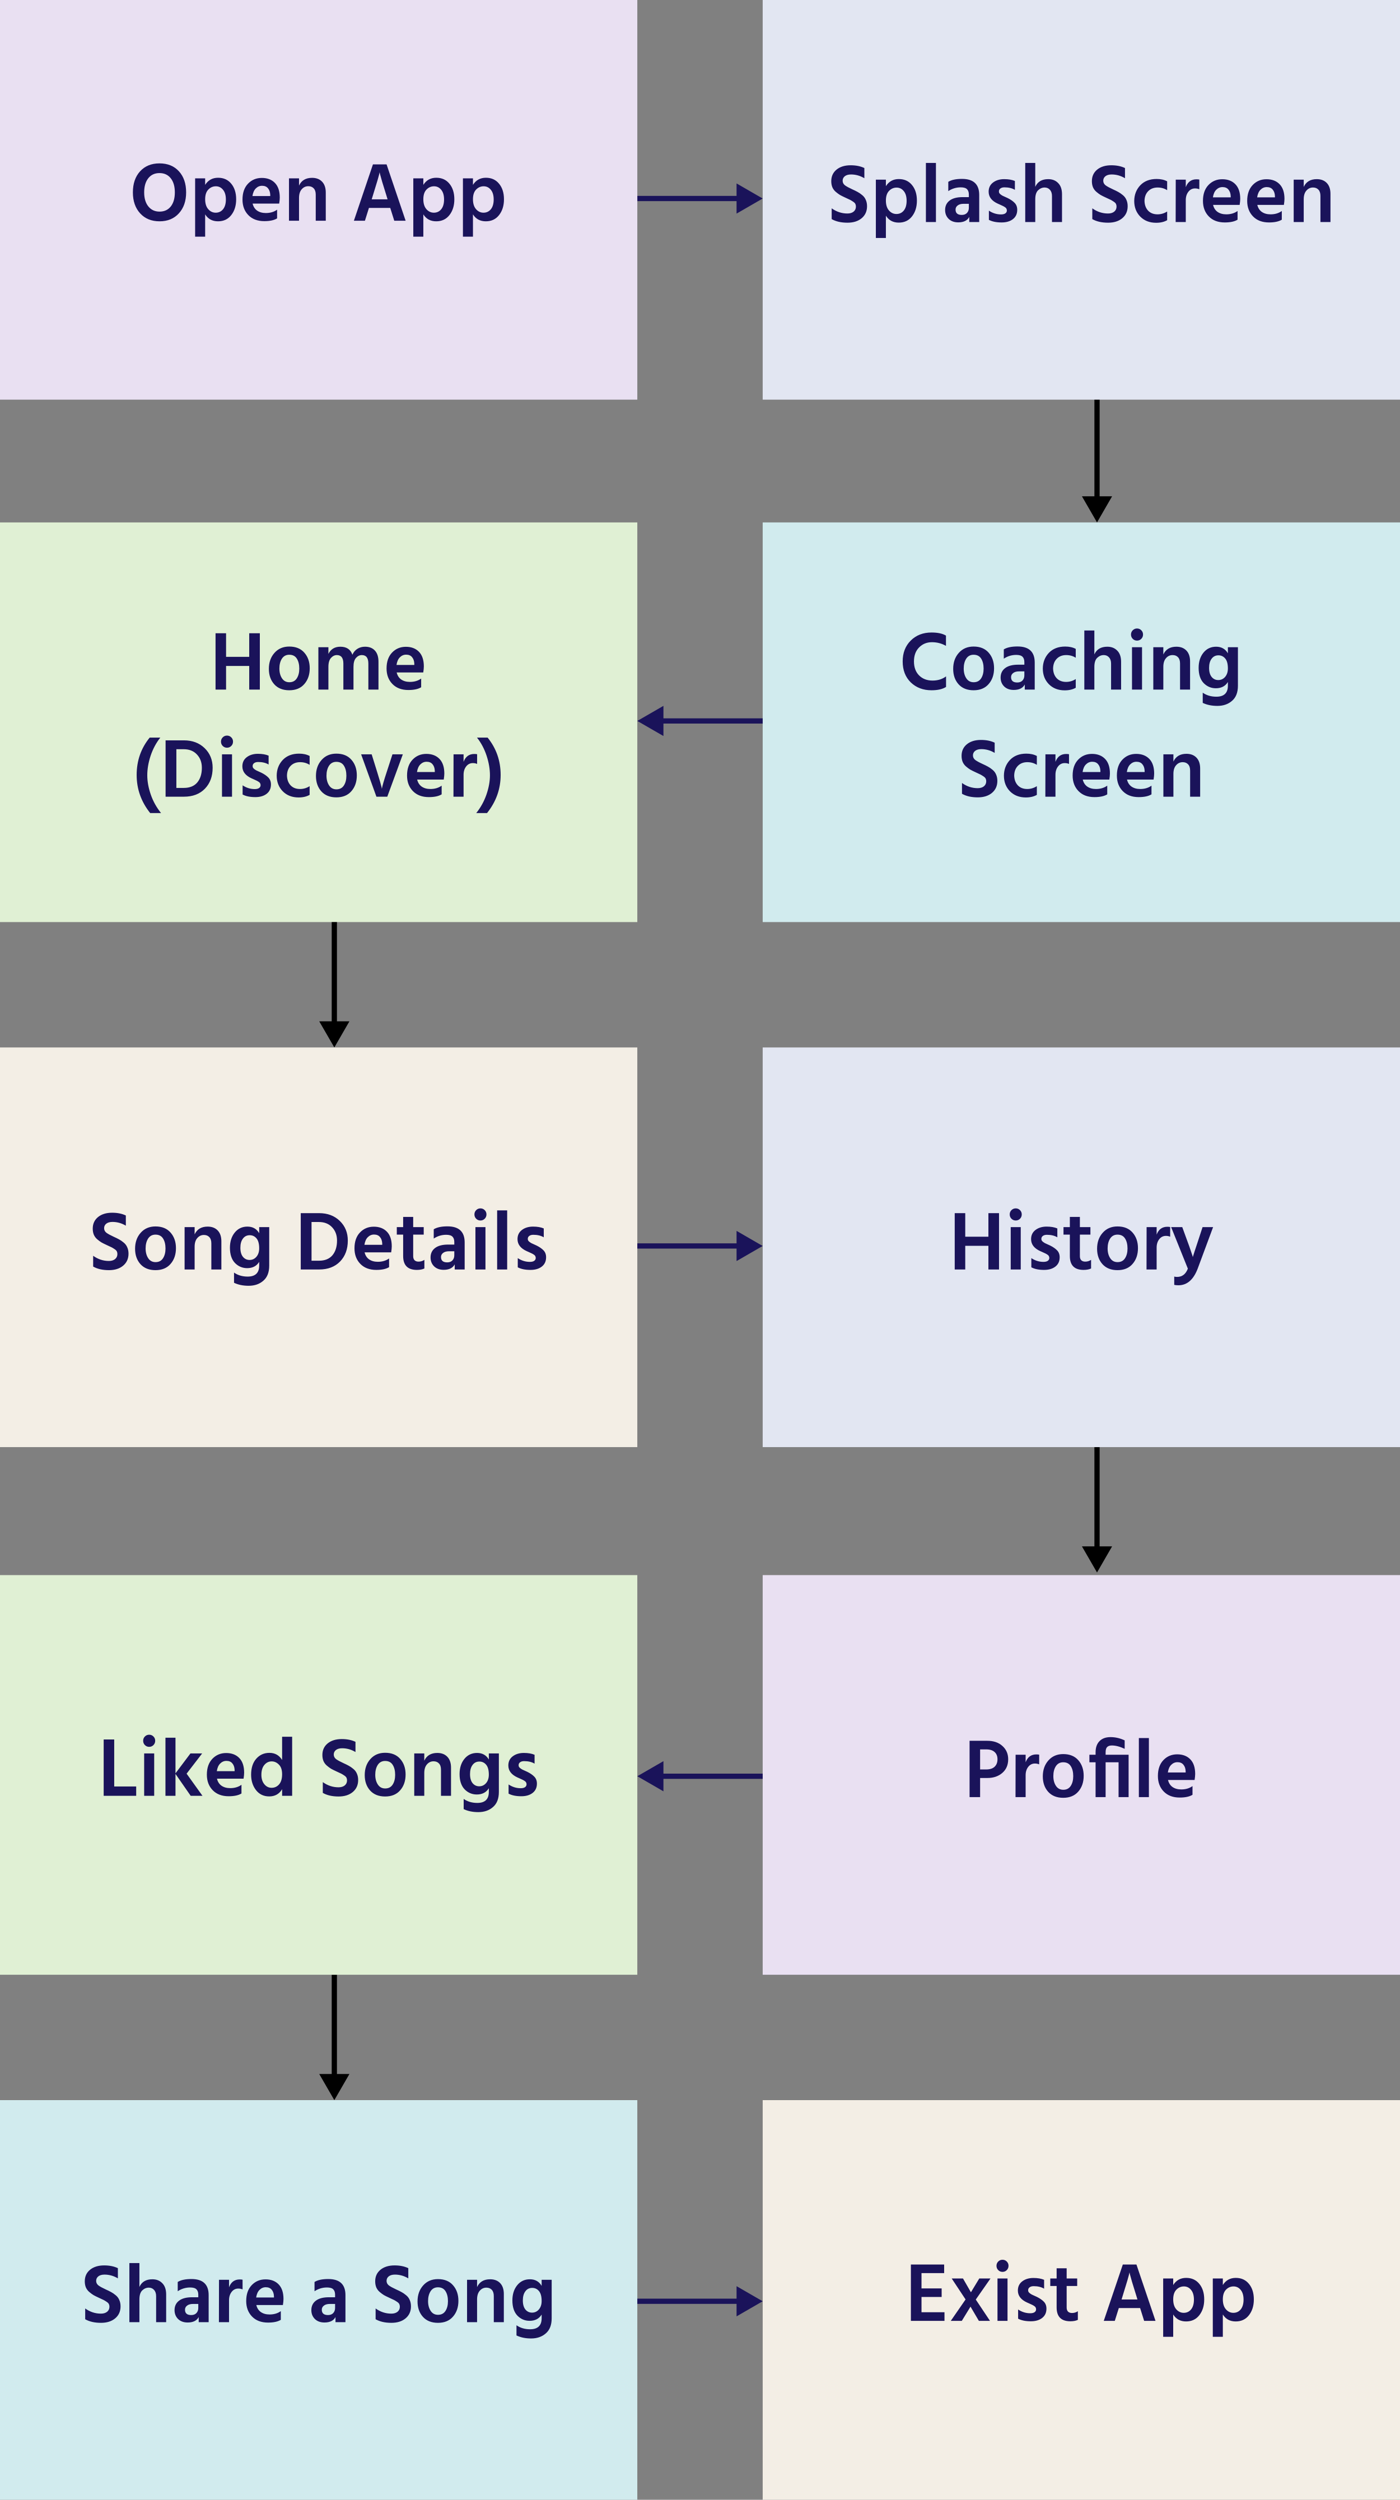 <svg width="536" height="957" viewBox="0 0 536 957" fill="none" xmlns="http://www.w3.org/2000/svg">
<rect x="0" y="0" width="536" height="957" fill="#808080" stroke="none"/>
<rect width="244" height="153" transform="translate(292 200)" fill="#D1EBEE"/>
<path d="M362.171 243.328V247.264C360.549 246.325 358.757 245.856 356.795 245.856C354.832 245.856 353.189 246.528 351.867 247.872C350.565 249.195 349.915 250.976 349.915 253.216C349.915 255.456 350.565 257.237 351.867 258.56C353.189 259.883 354.907 260.544 357.019 260.544C359.045 260.544 360.773 260.011 362.203 258.944V262.976C360.88 263.829 359.024 264.256 356.635 264.256C353.435 264.256 350.789 263.253 348.699 261.248C346.629 259.221 345.595 256.544 345.595 253.216C345.595 249.952 346.619 247.296 348.667 245.248C350.736 243.179 353.392 242.144 356.635 242.144C359.003 242.144 360.848 242.539 362.171 243.328ZM372.743 264.256C370.289 264.256 368.369 263.488 366.983 261.952C365.617 260.416 364.935 258.453 364.935 256.064C364.935 253.589 365.649 251.552 367.079 249.952C368.508 248.331 370.396 247.52 372.743 247.52C375.239 247.52 377.169 248.309 378.535 249.888C379.9 251.445 380.583 253.429 380.583 255.84C380.583 258.293 379.889 260.309 378.503 261.888C377.137 263.467 375.217 264.256 372.743 264.256ZM372.743 250.656C371.527 250.656 370.588 251.157 369.927 252.16C369.287 253.163 368.967 254.421 368.967 255.936C368.967 257.429 369.297 258.677 369.959 259.68C370.62 260.683 371.559 261.184 372.775 261.184C374.033 261.184 374.983 260.693 375.623 259.712C376.263 258.731 376.583 257.483 376.583 255.968C376.583 254.411 376.273 253.141 375.655 252.16C375.036 251.157 374.065 250.656 372.743 250.656ZM392.181 257.024H390.197C389.194 257.024 388.426 257.237 387.893 257.664C387.359 258.069 387.093 258.592 387.093 259.232C387.093 260.597 387.882 261.28 389.461 261.28C390.314 261.28 390.975 261.035 391.445 260.544C391.935 260.032 392.181 259.371 392.181 258.56V257.024ZM384.309 252.16V248.608C385.525 247.861 387.274 247.488 389.557 247.488C393.951 247.488 396.149 249.536 396.149 253.632V264H392.341V262.048C391.594 263.435 390.186 264.128 388.117 264.128C386.581 264.128 385.354 263.68 384.437 262.784C383.541 261.888 383.093 260.757 383.093 259.392C383.093 257.856 383.669 256.651 384.821 255.776C385.973 254.901 387.637 254.464 389.812 254.464H392.181V253.472C392.181 252.576 391.946 251.893 391.477 251.424C391.007 250.955 390.207 250.72 389.077 250.72C387.349 250.72 385.759 251.2 384.309 252.16ZM403.183 255.936C403.226 257.472 403.685 258.709 404.559 259.648C405.455 260.587 406.661 261.056 408.175 261.056C409.498 261.056 410.725 260.693 411.855 259.968V263.296C410.725 263.957 409.317 264.288 407.631 264.288C405.135 264.288 403.109 263.499 401.551 261.92C400.015 260.341 399.247 258.347 399.247 255.936C399.269 253.568 400.037 251.573 401.551 249.952C403.087 248.331 405.178 247.52 407.823 247.52C409.402 247.52 410.746 247.819 411.855 248.416V251.808C410.789 251.125 409.573 250.784 408.207 250.784C406.714 250.784 405.509 251.253 404.591 252.192C403.674 253.131 403.205 254.379 403.183 255.936ZM418.983 241.376V250.528C419.857 248.565 421.511 247.584 423.943 247.584C425.521 247.584 426.791 248.085 427.751 249.088C428.732 250.069 429.222 251.499 429.222 253.376V264H425.383V254.048C425.383 253.024 425.116 252.224 424.583 251.648C424.071 251.072 423.399 250.784 422.567 250.784C421.649 250.784 420.817 251.136 420.071 251.84C419.345 252.544 418.983 253.696 418.983 255.296V264H415.143V241.376H418.983ZM433.396 264V247.776H437.236V264H433.396ZM433.012 242.912C433.012 242.272 433.236 241.728 433.684 241.28C434.132 240.832 434.676 240.608 435.316 240.608C435.956 240.608 436.5 240.832 436.948 241.28C437.396 241.728 437.62 242.272 437.62 242.912C437.62 243.573 437.396 244.128 436.948 244.576C436.5 245.024 435.956 245.248 435.316 245.248C434.676 245.248 434.132 245.024 433.684 244.576C433.236 244.128 433.012 243.573 433.012 242.912ZM445.389 247.776V250.56C446.306 248.576 447.97 247.584 450.381 247.584C452.002 247.584 453.282 248.075 454.221 249.056C455.159 250.037 455.629 251.424 455.629 253.216V264H451.789V254.016C451.789 252.949 451.533 252.149 451.021 251.616C450.509 251.061 449.815 250.784 448.941 250.784C447.938 250.784 447.095 251.179 446.413 251.968C445.73 252.736 445.389 253.845 445.389 255.296V264H441.549V247.776H445.389ZM466.427 260.352C467.472 260.352 468.347 259.947 469.051 259.136C469.755 258.304 470.107 257.227 470.107 255.904C470.107 254.176 469.765 252.907 469.083 252.096C468.4 251.285 467.536 250.88 466.491 250.88C465.381 250.88 464.507 251.317 463.867 252.192C463.227 253.045 462.907 254.208 462.907 255.68C462.907 257.195 463.237 258.357 463.899 259.168C464.56 259.957 465.403 260.352 466.427 260.352ZM470.107 247.776H473.947V262.528C473.947 265.088 473.2 267.008 471.707 268.288C470.235 269.589 468.357 270.24 466.075 270.24C463.941 270.24 462.075 269.856 460.475 269.088V265.184C461.925 266.208 463.664 266.72 465.691 266.72C468.635 266.72 470.107 265.312 470.107 262.496V261.088C469.125 262.688 467.589 263.488 465.499 263.488C463.685 263.488 462.128 262.827 460.827 261.504C459.547 260.16 458.907 258.219 458.907 255.68C458.907 253.333 459.515 251.403 460.731 249.888C461.968 248.352 463.589 247.584 465.595 247.584C467.621 247.584 469.125 248.427 470.107 250.112V247.776ZM380.818 284.328V288.232C379.218 287.272 377.511 286.792 375.698 286.792C374.695 286.792 373.906 287.016 373.33 287.464C372.775 287.912 372.498 288.488 372.498 289.192C372.498 289.896 372.797 290.483 373.394 290.952C374.013 291.4 374.93 291.901 376.146 292.456C376.999 292.84 377.693 293.181 378.226 293.48C378.759 293.757 379.335 294.152 379.954 294.664C380.594 295.176 381.063 295.795 381.362 296.52C381.682 297.224 381.842 298.035 381.842 298.952C381.842 300.872 381.149 302.408 379.762 303.56C378.397 304.691 376.594 305.256 374.354 305.256C371.922 305.256 369.906 304.797 368.306 303.88V299.752C370.141 301.075 372.146 301.736 374.322 301.736C375.303 301.736 376.093 301.501 376.69 301.032C377.287 300.541 377.586 299.891 377.586 299.08C377.586 298.696 377.511 298.355 377.362 298.056C377.213 297.757 376.903 297.459 376.434 297.16C375.986 296.861 375.634 296.648 375.378 296.52C375.143 296.392 374.642 296.157 373.874 295.816C373.661 295.709 373.501 295.635 373.394 295.592C372.605 295.229 371.965 294.909 371.474 294.632C370.983 294.333 370.45 293.939 369.874 293.448C369.298 292.957 368.861 292.371 368.562 291.688C368.285 291.005 368.146 290.227 368.146 289.352C368.146 287.517 368.818 286.045 370.162 284.936C371.527 283.827 373.33 283.272 375.57 283.272C377.597 283.272 379.346 283.624 380.818 284.328ZM388.293 296.936C388.335 298.472 388.794 299.709 389.669 300.648C390.565 301.587 391.77 302.056 393.285 302.056C394.607 302.056 395.834 301.693 396.965 300.968V304.296C395.834 304.957 394.426 305.288 392.741 305.288C390.245 305.288 388.218 304.499 386.661 302.92C385.125 301.341 384.357 299.347 384.357 296.936C384.378 294.568 385.146 292.573 386.661 290.952C388.197 289.331 390.287 288.52 392.933 288.52C394.511 288.52 395.855 288.819 396.965 289.416V292.808C395.898 292.125 394.682 291.784 393.317 291.784C391.823 291.784 390.618 292.253 389.701 293.192C388.783 294.131 388.314 295.379 388.293 296.936ZM404.092 288.776V291.656C404.839 289.651 406.204 288.648 408.188 288.648C408.636 288.648 408.999 288.68 409.276 288.744V292.456C408.785 292.243 408.241 292.136 407.644 292.136C406.599 292.136 405.745 292.563 405.084 293.416C404.423 294.269 404.092 295.336 404.092 296.616V305H400.22L400.252 288.776H404.092ZM421.293 295.56V295.08C421.25 294.035 420.962 293.203 420.429 292.584C419.917 291.944 419.16 291.624 418.157 291.624C417.24 291.624 416.44 291.965 415.757 292.648C415.096 293.309 414.669 294.28 414.477 295.56H421.293ZM423.917 300.776V304.104C422.786 304.808 421.154 305.16 419.021 305.16C416.44 305.16 414.402 304.392 412.909 302.856C411.416 301.32 410.669 299.336 410.669 296.904C410.669 294.323 411.373 292.296 412.781 290.824C414.189 289.352 415.949 288.616 418.061 288.616C420.173 288.616 421.848 289.256 423.085 290.536C424.322 291.816 424.941 293.683 424.941 296.136C424.941 296.733 424.866 297.501 424.717 298.44H414.541C414.818 299.613 415.394 300.509 416.269 301.128C417.165 301.747 418.274 302.056 419.597 302.056C421.304 302.056 422.744 301.629 423.917 300.776ZM438.231 295.56V295.08C438.188 294.035 437.9 293.203 437.367 292.584C436.855 291.944 436.097 291.624 435.095 291.624C434.177 291.624 433.377 291.965 432.695 292.648C432.033 293.309 431.607 294.28 431.415 295.56H438.231ZM440.855 300.776V304.104C439.724 304.808 438.092 305.16 435.959 305.16C433.377 305.16 431.34 304.392 429.847 302.856C428.353 301.32 427.607 299.336 427.607 296.904C427.607 294.323 428.311 292.296 429.719 290.824C431.127 289.352 432.887 288.616 434.999 288.616C437.111 288.616 438.785 289.256 440.023 290.536C441.26 291.816 441.879 293.683 441.879 296.136C441.879 296.733 441.804 297.501 441.655 298.44H431.479C431.756 299.613 432.332 300.509 433.207 301.128C434.103 301.747 435.212 302.056 436.535 302.056C438.241 302.056 439.681 301.629 440.855 300.776ZM449.248 288.776V291.56C450.165 289.576 451.829 288.584 454.24 288.584C455.861 288.584 457.141 289.075 458.08 290.056C459.019 291.037 459.488 292.424 459.488 294.216V305H455.648V295.016C455.648 293.949 455.392 293.149 454.88 292.616C454.368 292.061 453.675 291.784 452.8 291.784C451.797 291.784 450.955 292.179 450.272 292.968C449.589 293.736 449.248 294.845 449.248 296.296V305H445.408V288.776H449.248Z" fill="#1A135A"/>
<rect width="244" height="153" transform="translate(0 200)" fill="#E0F0D4"/>
<path d="M95.417 242.432H99.481V264H95.417V254.944H86.553V264H82.521V242.432H86.553V251.456H95.417V242.432ZM110.743 264.256C108.289 264.256 106.369 263.488 104.983 261.952C103.617 260.416 102.935 258.453 102.935 256.064C102.935 253.589 103.649 251.552 105.079 249.952C106.508 248.331 108.396 247.52 110.743 247.52C113.239 247.52 115.169 248.309 116.535 249.888C117.9 251.445 118.583 253.429 118.583 255.84C118.583 258.293 117.889 260.309 116.503 261.888C115.137 263.467 113.217 264.256 110.743 264.256ZM110.743 250.656C109.527 250.656 108.588 251.157 107.927 252.16C107.287 253.163 106.967 254.421 106.967 255.936C106.967 257.429 107.297 258.677 107.959 259.68C108.62 260.683 109.559 261.184 110.775 261.184C112.033 261.184 112.983 260.693 113.623 259.712C114.263 258.731 114.583 257.483 114.583 255.968C114.583 254.411 114.273 253.141 113.655 252.16C113.036 251.157 112.065 250.656 110.743 250.656ZM125.733 247.776V250.336C126.65 248.501 128.175 247.584 130.309 247.584C132.677 247.584 134.213 248.608 134.917 250.656C135.343 249.675 135.983 248.917 136.837 248.384C137.69 247.851 138.661 247.584 139.749 247.584C141.391 247.584 142.661 248.085 143.557 249.088C144.453 250.069 144.901 251.477 144.901 253.312V264H141.029V254.048C141.029 251.872 140.197 250.784 138.533 250.784C137.701 250.784 136.954 251.147 136.293 251.872C135.653 252.597 135.333 253.739 135.333 255.296V264H131.461V254.048C131.461 251.872 130.629 250.784 128.965 250.784C128.133 250.784 127.386 251.147 126.725 251.872C126.063 252.597 125.733 253.739 125.733 255.296V264H121.893V247.776H125.733ZM158.621 254.56V254.08C158.579 253.035 158.291 252.203 157.757 251.584C157.245 250.944 156.488 250.624 155.485 250.624C154.568 250.624 153.768 250.965 153.085 251.648C152.424 252.309 151.997 253.28 151.805 254.56H158.621ZM161.245 259.776V263.104C160.115 263.808 158.483 264.16 156.349 264.16C153.768 264.16 151.731 263.392 150.237 261.856C148.744 260.32 147.997 258.336 147.997 255.904C147.997 253.323 148.701 251.296 150.109 249.824C151.517 248.352 153.277 247.616 155.389 247.616C157.501 247.616 159.176 248.256 160.413 249.536C161.651 250.816 162.269 252.683 162.269 255.136C162.269 255.733 162.195 256.501 162.045 257.44H151.869C152.147 258.613 152.723 259.509 153.597 260.128C154.493 260.747 155.603 261.056 156.925 261.056C158.632 261.056 160.072 260.629 161.245 259.776ZM61.664 311.272H57.504C54.048 306.941 52.32 302.077 52.32 296.68C52.32 291.219 53.984 286.451 57.312 282.376H61.376C59.776 284.403 58.539 286.717 57.664 289.32C56.811 291.923 56.384 294.419 56.384 296.808C56.384 299.133 56.832 301.597 57.728 304.2C58.624 306.781 59.936 309.139 61.664 311.272ZM67.524 301.64H70.372C72.634 301.64 74.351 300.947 75.524 299.56C76.698 298.152 77.284 296.275 77.284 293.928C77.284 291.859 76.655 290.163 75.396 288.84C74.159 287.496 72.463 286.824 70.308 286.824H67.524V301.64ZM63.396 283.432H70.436C73.658 283.432 76.292 284.424 78.34 286.408C80.388 288.392 81.412 290.899 81.412 293.928C81.412 297.235 80.42 299.912 78.436 301.96C76.452 303.987 73.786 305 70.436 305H63.396V283.432ZM84.99 305V288.776H88.83V305H84.99ZM84.606 283.912C84.606 283.272 84.83 282.728 85.278 282.28C85.726 281.832 86.27 281.608 86.91 281.608C87.55 281.608 88.094 281.832 88.542 282.28C88.99 282.728 89.214 283.272 89.214 283.912C89.214 284.573 88.99 285.128 88.542 285.576C88.094 286.024 87.55 286.248 86.91 286.248C86.27 286.248 85.726 286.024 85.278 285.576C84.83 285.128 84.606 284.573 84.606 283.912ZM102.839 289.288V292.68C101.772 292.04 100.439 291.72 98.838 291.72C98.177 291.72 97.654 291.869 97.27 292.168C96.908 292.445 96.727 292.808 96.727 293.256C96.727 293.427 96.748 293.587 96.79 293.736C96.855 293.885 96.951 294.035 97.079 294.184C97.228 294.312 97.367 294.429 97.495 294.536C97.623 294.643 97.804 294.76 98.038 294.888C98.273 294.995 98.476 295.091 98.647 295.176C98.817 295.261 99.052 295.368 99.35 295.496C99.649 295.624 99.884 295.731 100.055 295.816C101.185 296.371 102.081 296.989 102.743 297.672C103.404 298.355 103.735 299.24 103.735 300.328C103.735 301.843 103.191 303.027 102.103 303.88C101.015 304.733 99.564 305.16 97.751 305.16C95.745 305.16 94.124 304.829 92.886 304.168V300.648C94.316 301.608 95.862 302.088 97.526 302.088C98.231 302.088 98.775 301.96 99.159 301.704C99.564 301.427 99.766 301.053 99.766 300.584C99.766 300.307 99.703 300.061 99.575 299.848C99.447 299.613 99.201 299.389 98.838 299.176C98.476 298.963 98.188 298.813 97.975 298.728C97.782 298.621 97.388 298.44 96.79 298.184C96.727 298.163 96.673 298.141 96.63 298.12C96.609 298.099 96.567 298.077 96.502 298.056C96.439 298.035 96.385 298.013 96.343 297.992C93.975 296.925 92.79 295.389 92.79 293.384C92.79 291.891 93.356 290.717 94.487 289.864C95.617 289.011 97.036 288.584 98.743 288.584C100.385 288.584 101.751 288.819 102.839 289.288ZM109.871 296.936C109.913 298.472 110.372 299.709 111.247 300.648C112.143 301.587 113.348 302.056 114.863 302.056C116.185 302.056 117.412 301.693 118.543 300.968V304.296C117.412 304.957 116.004 305.288 114.319 305.288C111.823 305.288 109.796 304.499 108.239 302.92C106.703 301.341 105.935 299.347 105.935 296.936C105.956 294.568 106.724 292.573 108.239 290.952C109.775 289.331 111.865 288.52 114.511 288.52C116.089 288.52 117.433 288.819 118.543 289.416V292.808C117.476 292.125 116.26 291.784 114.895 291.784C113.401 291.784 112.196 292.253 111.279 293.192C110.361 294.131 109.892 295.379 109.871 296.936ZM128.774 305.256C126.321 305.256 124.401 304.488 123.014 302.952C121.649 301.416 120.966 299.453 120.966 297.064C120.966 294.589 121.681 292.552 123.11 290.952C124.539 289.331 126.427 288.52 128.774 288.52C131.27 288.52 133.201 289.309 134.566 290.888C135.931 292.445 136.614 294.429 136.614 296.84C136.614 299.293 135.921 301.309 134.534 302.888C133.169 304.467 131.249 305.256 128.774 305.256ZM128.774 291.656C127.558 291.656 126.619 292.157 125.958 293.16C125.318 294.163 124.998 295.421 124.998 296.936C124.998 298.429 125.329 299.677 125.99 300.68C126.651 301.683 127.59 302.184 128.806 302.184C130.065 302.184 131.014 301.693 131.654 300.712C132.294 299.731 132.614 298.483 132.614 296.968C132.614 295.411 132.305 294.141 131.686 293.16C131.067 292.157 130.097 291.656 128.774 291.656ZM144.116 305L138.26 288.776H142.292L144.436 295.656C144.862 297 145.225 298.205 145.524 299.272C145.822 300.317 146.014 301.032 146.1 301.416L146.196 301.992C146.409 300.797 147.017 298.685 148.02 295.656L150.26 288.776H154.228L148.276 305H144.116ZM166.465 295.56V295.08C166.422 294.035 166.134 293.203 165.601 292.584C165.089 291.944 164.332 291.624 163.329 291.624C162.412 291.624 161.612 291.965 160.929 292.648C160.268 293.309 159.841 294.28 159.649 295.56H166.465ZM169.089 300.776V304.104C167.958 304.808 166.326 305.16 164.193 305.16C161.612 305.16 159.574 304.392 158.081 302.856C156.588 301.32 155.841 299.336 155.841 296.904C155.841 294.323 156.545 292.296 157.953 290.824C159.361 289.352 161.121 288.616 163.233 288.616C165.345 288.616 167.02 289.256 168.257 290.536C169.494 291.816 170.113 293.683 170.113 296.136C170.113 296.733 170.038 297.501 169.889 298.44H159.713C159.99 299.613 160.566 300.509 161.441 301.128C162.337 301.747 163.446 302.056 164.769 302.056C166.476 302.056 167.916 301.629 169.089 300.776ZM177.483 288.776V291.656C178.229 289.651 179.595 288.648 181.579 288.648C182.027 288.648 182.389 288.68 182.667 288.744V292.456C182.176 292.243 181.632 292.136 181.035 292.136C179.989 292.136 179.136 292.563 178.475 293.416C177.813 294.269 177.483 295.336 177.483 296.616V305H173.611L173.643 288.776H177.483ZM186.684 282.376C190.012 286.493 191.676 291.261 191.676 296.68C191.676 302.056 189.937 306.92 186.46 311.272H182.332C184.038 309.139 185.34 306.781 186.236 304.2C187.132 301.597 187.58 299.133 187.58 296.808C187.58 294.419 187.153 291.923 186.3 289.32C185.446 286.717 184.22 284.403 182.62 282.376H186.684Z" fill="#1A135A"/>
<rect width="244" height="153" transform="translate(0 401)" fill="#F3EEE5"/>
<path d="M48.178 465.328V469.232C46.578 468.272 44.871 467.792 43.057 467.792C42.055 467.792 41.266 468.016 40.69 468.464C40.135 468.912 39.858 469.488 39.858 470.192C39.858 470.896 40.156 471.483 40.754 471.952C41.372 472.4 42.289 472.901 43.505 473.456C44.359 473.84 45.052 474.181 45.586 474.48C46.119 474.757 46.695 475.152 47.313 475.664C47.953 476.176 48.423 476.795 48.721 477.52C49.041 478.224 49.202 479.035 49.202 479.952C49.202 481.872 48.508 483.408 47.121 484.56C45.756 485.691 43.953 486.256 41.714 486.256C39.282 486.256 37.266 485.797 35.666 484.88V480.752C37.5 482.075 39.505 482.736 41.681 482.736C42.663 482.736 43.452 482.501 44.05 482.032C44.647 481.541 44.946 480.891 44.946 480.08C44.946 479.696 44.871 479.355 44.721 479.056C44.572 478.757 44.263 478.459 43.794 478.16C43.346 477.861 42.993 477.648 42.737 477.52C42.503 477.392 42.002 477.157 41.233 476.816C41.02 476.709 40.86 476.635 40.754 476.592C39.964 476.229 39.324 475.909 38.834 475.632C38.343 475.333 37.809 474.939 37.233 474.448C36.657 473.957 36.22 473.371 35.922 472.688C35.644 472.005 35.505 471.227 35.505 470.352C35.505 468.517 36.178 467.045 37.522 465.936C38.887 464.827 40.69 464.272 42.929 464.272C44.956 464.272 46.706 464.624 48.178 465.328ZM59.524 486.256C57.071 486.256 55.151 485.488 53.764 483.952C52.399 482.416 51.716 480.453 51.716 478.064C51.716 475.589 52.431 473.552 53.86 471.952C55.289 470.331 57.177 469.52 59.524 469.52C62.02 469.52 63.951 470.309 65.316 471.888C66.681 473.445 67.364 475.429 67.364 477.84C67.364 480.293 66.671 482.309 65.284 483.888C63.919 485.467 61.999 486.256 59.524 486.256ZM59.524 472.656C58.308 472.656 57.369 473.157 56.708 474.16C56.068 475.163 55.748 476.421 55.748 477.936C55.748 479.429 56.079 480.677 56.74 481.68C57.401 482.683 58.34 483.184 59.556 483.184C60.815 483.184 61.764 482.693 62.404 481.712C63.044 480.731 63.364 479.483 63.364 477.968C63.364 476.411 63.055 475.141 62.436 474.16C61.817 473.157 60.847 472.656 59.524 472.656ZM74.514 469.776V472.56C75.431 470.576 77.095 469.584 79.506 469.584C81.127 469.584 82.407 470.075 83.346 471.056C84.284 472.037 84.754 473.424 84.754 475.216V486H80.914V476.016C80.914 474.949 80.658 474.149 80.146 473.616C79.634 473.061 78.94 472.784 78.066 472.784C77.063 472.784 76.22 473.179 75.538 473.968C74.855 474.736 74.514 475.845 74.514 477.296V486H70.674V469.776H74.514ZM95.552 482.352C96.597 482.352 97.472 481.947 98.175 481.136C98.879 480.304 99.231 479.227 99.231 477.904C99.231 476.176 98.89 474.907 98.207 474.096C97.525 473.285 96.661 472.88 95.615 472.88C94.506 472.88 93.632 473.317 92.992 474.192C92.352 475.045 92.031 476.208 92.031 477.68C92.031 479.195 92.362 480.357 93.023 481.168C93.685 481.957 94.528 482.352 95.552 482.352ZM99.231 469.776H103.072V484.528C103.072 487.088 102.325 489.008 100.832 490.288C99.359 491.589 97.482 492.24 95.2 492.24C93.066 492.24 91.2 491.856 89.6 491.088V487.184C91.05 488.208 92.789 488.72 94.816 488.72C97.76 488.72 99.231 487.312 99.231 484.496V483.088C98.25 484.688 96.714 485.488 94.624 485.488C92.81 485.488 91.253 484.827 89.951 483.504C88.671 482.16 88.031 480.219 88.031 477.68C88.031 475.333 88.639 473.403 89.856 471.888C91.093 470.352 92.714 469.584 94.719 469.584C96.746 469.584 98.25 470.427 99.231 472.112V469.776ZM119.274 482.64H122.122C124.384 482.64 126.101 481.947 127.274 480.56C128.448 479.152 129.034 477.275 129.034 474.928C129.034 472.859 128.405 471.163 127.146 469.84C125.909 468.496 124.213 467.824 122.058 467.824H119.274V482.64ZM115.146 464.432H122.186C125.408 464.432 128.042 465.424 130.09 467.408C132.138 469.392 133.162 471.899 133.162 474.928C133.162 478.235 132.17 480.912 130.186 482.96C128.202 484.987 125.536 486 122.186 486H115.146V464.432ZM146.34 476.56V476.08C146.297 475.035 146.009 474.203 145.476 473.584C144.964 472.944 144.207 472.624 143.204 472.624C142.287 472.624 141.487 472.965 140.804 473.648C140.143 474.309 139.716 475.28 139.524 476.56H146.34ZM148.964 481.776V485.104C147.833 485.808 146.201 486.16 144.068 486.16C141.487 486.16 139.449 485.392 137.956 483.856C136.463 482.32 135.716 480.336 135.716 477.904C135.716 475.323 136.42 473.296 137.828 471.824C139.236 470.352 140.996 469.616 143.108 469.616C145.22 469.616 146.895 470.256 148.132 471.536C149.369 472.816 149.988 474.683 149.988 477.136C149.988 477.733 149.913 478.501 149.764 479.44H139.588C139.865 480.613 140.441 481.509 141.316 482.128C142.212 482.747 143.321 483.056 144.644 483.056C146.351 483.056 147.791 482.629 148.964 481.776ZM158.19 472.656V480.912C158.19 481.595 158.371 482.117 158.734 482.48C159.096 482.821 159.598 482.992 160.238 482.992C161.048 482.992 161.795 482.768 162.478 482.32V485.616C161.731 485.979 160.771 486.16 159.598 486.16C156.099 486.16 154.35 484.389 154.35 480.848V472.656H151.918V469.776H154.35V465.872H158.19V469.776H162.222V472.656H158.19ZM173.931 479.024H171.947C170.944 479.024 170.176 479.237 169.643 479.664C169.109 480.069 168.843 480.592 168.843 481.232C168.843 482.597 169.632 483.28 171.211 483.28C172.064 483.28 172.725 483.035 173.195 482.544C173.685 482.032 173.931 481.371 173.931 480.56V479.024ZM166.059 474.16V470.608C167.275 469.861 169.024 469.488 171.307 469.488C175.701 469.488 177.899 471.536 177.899 475.632V486H174.091V484.048C173.344 485.435 171.936 486.128 169.867 486.128C168.331 486.128 167.104 485.68 166.187 484.784C165.291 483.888 164.843 482.757 164.843 481.392C164.843 479.856 165.419 478.651 166.571 477.776C167.723 476.901 169.387 476.464 171.562 476.464H173.931V475.472C173.931 474.576 173.696 473.893 173.227 473.424C172.757 472.955 171.957 472.72 170.827 472.72C169.099 472.72 167.509 473.2 166.059 474.16ZM182.021 486V469.776H185.861V486H182.021ZM181.637 464.912C181.637 464.272 181.861 463.728 182.309 463.28C182.757 462.832 183.301 462.608 183.941 462.608C184.581 462.608 185.125 462.832 185.573 463.28C186.021 463.728 186.245 464.272 186.245 464.912C186.245 465.573 186.021 466.128 185.573 466.576C185.125 467.024 184.581 467.248 183.941 467.248C183.301 467.248 182.757 467.024 182.309 466.576C181.861 466.128 181.637 465.573 181.637 464.912ZM190.334 486V463.376H194.174V486H190.334ZM208.182 470.288V473.68C207.116 473.04 205.782 472.72 204.182 472.72C203.521 472.72 202.998 472.869 202.614 473.168C202.252 473.445 202.07 473.808 202.07 474.256C202.07 474.427 202.092 474.587 202.134 474.736C202.198 474.885 202.294 475.035 202.422 475.184C202.572 475.312 202.71 475.429 202.838 475.536C202.966 475.643 203.148 475.76 203.382 475.888C203.617 475.995 203.82 476.091 203.99 476.176C204.161 476.261 204.396 476.368 204.694 476.496C204.993 476.624 205.228 476.731 205.398 476.816C206.529 477.371 207.425 477.989 208.086 478.672C208.748 479.355 209.078 480.24 209.078 481.328C209.078 482.843 208.534 484.027 207.446 484.88C206.358 485.733 204.908 486.16 203.094 486.16C201.089 486.16 199.468 485.829 198.23 485.168V481.648C199.66 482.608 201.206 483.088 202.87 483.088C203.574 483.088 204.118 482.96 204.502 482.704C204.908 482.427 205.11 482.053 205.11 481.584C205.11 481.307 205.046 481.061 204.918 480.848C204.79 480.613 204.545 480.389 204.182 480.176C203.82 479.963 203.532 479.813 203.318 479.728C203.126 479.621 202.732 479.44 202.134 479.184C202.07 479.163 202.017 479.141 201.974 479.12C201.953 479.099 201.91 479.077 201.846 479.056C201.782 479.035 201.729 479.013 201.686 478.992C199.318 477.925 198.134 476.389 198.134 474.384C198.134 472.891 198.7 471.717 199.83 470.864C200.961 470.011 202.38 469.584 204.086 469.584C205.729 469.584 207.094 469.819 208.182 470.288Z" fill="#1A135A"/>
<path d="M420 200L425.774 190H414.226L420 200ZM419 152V191H421V152H419Z" fill="black"/>
<path d="M420 602L425.774 592H414.226L420 602ZM419 554V593H421V554H419Z" fill="black"/>
<path d="M128 804L133.774 794H122.226L128 804ZM127 756V795H129V756H127Z" fill="black"/>
<path d="M128 401L133.774 391H122.226L128 401ZM127 353V392H129V353H127Z" fill="black"/>
<rect width="244" height="153" transform="translate(292 401)" fill="#E2E6F2"/>
<path d="M378.417 464.432H382.481V486H378.417V476.944H369.553V486H365.521V464.432H369.553V473.456H378.417V464.432ZM386.959 486V469.776H390.799V486H386.959ZM386.575 464.912C386.575 464.272 386.799 463.728 387.247 463.28C387.695 462.832 388.239 462.608 388.879 462.608C389.519 462.608 390.063 462.832 390.511 463.28C390.959 463.728 391.183 464.272 391.183 464.912C391.183 465.573 390.959 466.128 390.511 466.576C390.063 467.024 389.519 467.248 388.879 467.248C388.239 467.248 387.695 467.024 387.247 466.576C386.799 466.128 386.575 465.573 386.575 464.912ZM404.807 470.288V473.68C403.741 473.04 402.407 472.72 400.807 472.72C400.146 472.72 399.623 472.869 399.239 473.168C398.877 473.445 398.695 473.808 398.695 474.256C398.695 474.427 398.717 474.587 398.759 474.736C398.823 474.885 398.919 475.035 399.047 475.184C399.197 475.312 399.335 475.429 399.463 475.536C399.591 475.643 399.773 475.76 400.007 475.888C400.242 475.995 400.445 476.091 400.615 476.176C400.786 476.261 401.021 476.368 401.319 476.496C401.618 476.624 401.853 476.731 402.023 476.816C403.154 477.371 404.05 477.989 404.711 478.672C405.373 479.355 405.703 480.24 405.703 481.328C405.703 482.843 405.159 484.027 404.071 484.88C402.983 485.733 401.533 486.16 399.719 486.16C397.714 486.16 396.093 485.829 394.855 485.168V481.648C396.285 482.608 397.831 483.088 399.495 483.088C400.199 483.088 400.743 482.96 401.127 482.704C401.533 482.427 401.735 482.053 401.735 481.584C401.735 481.307 401.671 481.061 401.543 480.848C401.415 480.613 401.17 480.389 400.807 480.176C400.445 479.963 400.157 479.813 399.943 479.728C399.751 479.621 399.357 479.44 398.759 479.184C398.695 479.163 398.642 479.141 398.599 479.12C398.578 479.099 398.535 479.077 398.471 479.056C398.407 479.035 398.354 479.013 398.311 478.992C395.943 477.925 394.759 476.389 394.759 474.384C394.759 472.891 395.325 471.717 396.455 470.864C397.586 470.011 399.005 469.584 400.711 469.584C402.354 469.584 403.719 469.819 404.807 470.288ZM413.44 472.656V480.912C413.44 481.595 413.621 482.117 413.984 482.48C414.346 482.821 414.848 482.992 415.488 482.992C416.298 482.992 417.045 482.768 417.728 482.32V485.616C416.981 485.979 416.021 486.16 414.848 486.16C411.349 486.16 409.6 484.389 409.6 480.848V472.656H407.168V469.776H409.6V465.872H413.44V469.776H417.472V472.656H413.44ZM427.837 486.256C425.383 486.256 423.463 485.488 422.077 483.952C420.711 482.416 420.029 480.453 420.029 478.064C420.029 475.589 420.743 473.552 422.173 471.952C423.602 470.331 425.49 469.52 427.837 469.52C430.333 469.52 432.263 470.309 433.629 471.888C434.994 473.445 435.677 475.429 435.677 477.84C435.677 480.293 434.983 482.309 433.597 483.888C432.231 485.467 430.311 486.256 427.837 486.256ZM427.837 472.656C426.621 472.656 425.682 473.157 425.021 474.16C424.381 475.163 424.061 476.421 424.061 477.936C424.061 479.429 424.391 480.677 425.053 481.68C425.714 482.683 426.653 483.184 427.869 483.184C429.127 483.184 430.077 482.693 430.717 481.712C431.357 480.731 431.677 479.483 431.677 477.968C431.677 476.411 431.367 475.141 430.749 474.16C430.13 473.157 429.159 472.656 427.837 472.656ZM442.826 469.776V472.656C443.573 470.651 444.938 469.648 446.922 469.648C447.37 469.648 447.733 469.68 448.01 469.744V473.456C447.52 473.243 446.976 473.136 446.378 473.136C445.333 473.136 444.48 473.563 443.818 474.416C443.157 475.269 442.826 476.336 442.826 477.616V486H438.954L438.986 469.776H442.826ZM454.78 485.68L448.38 469.776H452.636L454.524 474.96C455.1 476.496 455.558 477.787 455.9 478.832C456.262 479.877 456.486 480.539 456.572 480.816L456.668 481.264C456.881 480.517 457.564 478.416 458.716 474.96L460.412 469.776H464.444L458.588 485.552C456.966 489.883 454.492 492.048 451.164 492.048C450.545 492.048 450.012 491.995 449.564 491.888V488.72C449.905 488.805 450.268 488.848 450.652 488.848C452.593 488.848 453.969 487.792 454.78 485.68Z" fill="#1A135A"/>
<path d="M292 477L282 471.226L282 482.774L292 477ZM283 476L244 476L244 478L283 478L283 476Z" fill="#1A135A"/>
<path d="M292 76L282 70.227L282 81.773L292 76ZM283 75L244 75L244 77L283 77L283 75Z" fill="#1A135A"/>
<rect width="244" height="153" transform="translate(0 603)" fill="#E0F0D4"/>
<path d="M43.725 683.916H52.141V687.5H39.693V665.932H43.725V683.916ZM55.193 687.5V671.276H59.033V687.5H55.193ZM54.809 666.412C54.809 665.772 55.033 665.228 55.481 664.78C55.929 664.332 56.473 664.108 57.113 664.108C57.753 664.108 58.297 664.332 58.745 664.78C59.193 665.228 59.417 665.772 59.417 666.412C59.417 667.073 59.193 667.628 58.745 668.076C58.297 668.524 57.753 668.748 57.113 668.748C56.473 668.748 55.929 668.524 55.481 668.076C55.033 667.628 54.809 667.073 54.809 666.412ZM77.522 687.5H73.01L67.186 679.116V687.5H63.346V665.26H67.186V678.892L72.914 671.276H77.394L71.442 679.02L77.522 687.5ZM89.824 678.06V677.58C89.782 676.535 89.494 675.703 88.96 675.084C88.448 674.444 87.691 674.124 86.688 674.124C85.771 674.124 84.971 674.465 84.288 675.148C83.627 675.809 83.2 676.78 83.008 678.06H89.824ZM92.448 683.276V686.604C91.318 687.308 89.686 687.66 87.552 687.66C84.971 687.66 82.934 686.892 81.44 685.356C79.947 683.82 79.2 681.836 79.2 679.404C79.2 676.823 79.904 674.796 81.312 673.324C82.72 671.852 84.48 671.116 86.592 671.116C88.704 671.116 90.379 671.756 91.616 673.036C92.854 674.316 93.472 676.183 93.472 678.636C93.472 679.233 93.398 680.001 93.248 680.94H83.072C83.35 682.113 83.926 683.009 84.8 683.628C85.696 684.247 86.806 684.556 88.128 684.556C89.835 684.556 91.275 684.129 92.448 683.276ZM103.978 684.428C105.13 684.428 106.09 683.991 106.858 683.116C107.626 682.22 108.01 680.929 108.01 679.244C108.01 677.601 107.605 676.375 106.794 675.564C105.983 674.732 105.055 674.316 104.01 674.316C102.901 674.316 101.962 674.775 101.194 675.692C100.447 676.588 100.074 677.847 100.074 679.468C100.074 680.94 100.447 682.135 101.194 683.052C101.941 683.969 102.869 684.428 103.978 684.428ZM108.01 664.876H111.85V687.5H108.01V684.972C106.901 686.807 105.258 687.724 103.082 687.724C100.949 687.724 99.252 686.913 97.994 685.292C96.757 683.671 96.138 681.708 96.138 679.404C96.138 676.844 96.788 674.817 98.09 673.324C99.412 671.809 101.098 671.052 103.146 671.052C105.258 671.052 106.879 671.959 108.01 673.772V664.876ZM136.099 666.828V670.732C134.499 669.772 132.793 669.292 130.979 669.292C129.977 669.292 129.187 669.516 128.611 669.964C128.057 670.412 127.779 670.988 127.779 671.692C127.779 672.396 128.078 672.983 128.675 673.452C129.294 673.9 130.211 674.401 131.427 674.956C132.281 675.34 132.974 675.681 133.507 675.98C134.041 676.257 134.617 676.652 135.235 677.164C135.875 677.676 136.345 678.295 136.643 679.02C136.963 679.724 137.123 680.535 137.123 681.452C137.123 683.372 136.43 684.908 135.043 686.06C133.678 687.191 131.875 687.756 129.635 687.756C127.203 687.756 125.187 687.297 123.587 686.38V682.252C125.422 683.575 127.427 684.236 129.603 684.236C130.585 684.236 131.374 684.001 131.971 683.532C132.569 683.041 132.867 682.391 132.867 681.58C132.867 681.196 132.793 680.855 132.643 680.556C132.494 680.257 132.185 679.959 131.715 679.66C131.267 679.361 130.915 679.148 130.659 679.02C130.425 678.892 129.923 678.657 129.155 678.316C128.942 678.209 128.782 678.135 128.675 678.092C127.886 677.729 127.246 677.409 126.755 677.132C126.265 676.833 125.731 676.439 125.155 675.948C124.579 675.457 124.142 674.871 123.843 674.188C123.566 673.505 123.427 672.727 123.427 671.852C123.427 670.017 124.099 668.545 125.443 667.436C126.809 666.327 128.611 665.772 130.851 665.772C132.878 665.772 134.627 666.124 136.099 666.828ZM147.446 687.756C144.993 687.756 143.073 686.988 141.686 685.452C140.321 683.916 139.638 681.953 139.638 679.564C139.638 677.089 140.353 675.052 141.782 673.452C143.211 671.831 145.099 671.02 147.446 671.02C149.942 671.02 151.873 671.809 153.238 673.388C154.603 674.945 155.286 676.929 155.286 679.34C155.286 681.793 154.593 683.809 153.206 685.388C151.841 686.967 149.921 687.756 147.446 687.756ZM147.446 674.156C146.23 674.156 145.291 674.657 144.63 675.66C143.99 676.663 143.67 677.921 143.67 679.436C143.67 680.929 144.001 682.177 144.662 683.18C145.323 684.183 146.262 684.684 147.478 684.684C148.737 684.684 149.686 684.193 150.326 683.212C150.966 682.231 151.286 680.983 151.286 679.468C151.286 677.911 150.977 676.641 150.358 675.66C149.739 674.657 148.769 674.156 147.446 674.156ZM162.436 671.276V674.06C163.353 672.076 165.017 671.084 167.428 671.084C169.049 671.084 170.329 671.575 171.268 672.556C172.206 673.537 172.676 674.924 172.676 676.716V687.5H168.836V677.516C168.836 676.449 168.58 675.649 168.068 675.116C167.556 674.561 166.862 674.284 165.988 674.284C164.985 674.284 164.142 674.679 163.46 675.468C162.777 676.236 162.436 677.345 162.436 678.796V687.5H158.596V671.276H162.436ZM183.473 683.852C184.519 683.852 185.393 683.447 186.097 682.636C186.801 681.804 187.153 680.727 187.153 679.404C187.153 677.676 186.812 676.407 186.129 675.596C185.447 674.785 184.583 674.38 183.537 674.38C182.428 674.38 181.553 674.817 180.913 675.692C180.273 676.545 179.953 677.708 179.953 679.18C179.953 680.695 180.284 681.857 180.945 682.668C181.607 683.457 182.449 683.852 183.473 683.852ZM187.153 671.276H190.993V686.028C190.993 688.588 190.247 690.508 188.753 691.788C187.281 693.089 185.404 693.74 183.121 693.74C180.988 693.74 179.121 693.356 177.521 692.588V688.684C178.972 689.708 180.711 690.22 182.737 690.22C185.681 690.22 187.153 688.812 187.153 685.996V684.588C186.172 686.188 184.636 686.988 182.545 686.988C180.732 686.988 179.175 686.327 177.873 685.004C176.593 683.66 175.953 681.719 175.953 679.18C175.953 676.833 176.561 674.903 177.777 673.388C179.015 671.852 180.636 671.084 182.641 671.084C184.668 671.084 186.172 671.927 187.153 673.612V671.276ZM204.667 671.788V675.18C203.6 674.54 202.267 674.22 200.667 674.22C200.005 674.22 199.483 674.369 199.099 674.668C198.736 674.945 198.555 675.308 198.555 675.756C198.555 675.927 198.576 676.087 198.619 676.236C198.683 676.385 198.779 676.535 198.907 676.684C199.056 676.812 199.195 676.929 199.323 677.036C199.451 677.143 199.632 677.26 199.867 677.388C200.101 677.495 200.304 677.591 200.475 677.676C200.645 677.761 200.88 677.868 201.179 677.996C201.477 678.124 201.712 678.231 201.883 678.316C203.013 678.871 203.909 679.489 204.571 680.172C205.232 680.855 205.563 681.74 205.563 682.828C205.563 684.343 205.019 685.527 203.931 686.38C202.843 687.233 201.392 687.66 199.579 687.66C197.573 687.66 195.952 687.329 194.715 686.668V683.148C196.144 684.108 197.691 684.588 199.355 684.588C200.059 684.588 200.603 684.46 200.987 684.204C201.392 683.927 201.595 683.553 201.595 683.084C201.595 682.807 201.531 682.561 201.403 682.348C201.275 682.113 201.029 681.889 200.667 681.676C200.304 681.463 200.016 681.313 199.803 681.228C199.611 681.121 199.216 680.94 198.619 680.684C198.555 680.663 198.501 680.641 198.459 680.62C198.437 680.599 198.395 680.577 198.331 680.556C198.267 680.535 198.213 680.513 198.171 680.492C195.803 679.425 194.619 677.889 194.619 675.884C194.619 674.391 195.184 673.217 196.315 672.364C197.445 671.511 198.864 671.084 200.571 671.084C202.213 671.084 203.579 671.319 204.667 671.788Z" fill="#1A135A"/>
<rect width="244" height="153" transform="translate(292 603)" fill="#E9E0F2"/>
<path d="M375.241 677.408H377.513C378.985 677.408 380.083 677.056 380.809 676.352C381.534 675.648 381.897 674.699 381.897 673.504C381.897 672.331 381.534 671.413 380.809 670.752C380.083 670.069 379.017 669.728 377.609 669.728H375.241V677.408ZM371.209 666.432H377.961C380.393 666.432 382.334 667.093 383.785 668.416C385.257 669.739 385.993 671.435 385.993 673.504C385.993 675.701 385.235 677.451 383.721 678.752C382.227 680.032 380.339 680.672 378.057 680.672H375.241V688H371.209V666.432ZM392.67 671.776V674.656C393.417 672.651 394.782 671.648 396.766 671.648C397.214 671.648 397.577 671.68 397.854 671.744V675.456C397.363 675.243 396.819 675.136 396.222 675.136C395.177 675.136 394.323 675.563 393.662 676.416C393.001 677.269 392.67 678.336 392.67 679.616V688H388.798L388.83 671.776H392.67ZM407.055 688.256C404.602 688.256 402.682 687.488 401.295 685.952C399.93 684.416 399.247 682.453 399.247 680.064C399.247 677.589 399.962 675.552 401.391 673.952C402.821 672.331 404.709 671.52 407.055 671.52C409.551 671.52 411.482 672.309 412.847 673.888C414.213 675.445 414.895 677.429 414.895 679.84C414.895 682.293 414.202 684.309 412.815 685.888C411.45 687.467 409.53 688.256 407.055 688.256ZM407.055 674.656C405.839 674.656 404.901 675.157 404.239 676.16C403.599 677.163 403.279 678.421 403.279 679.936C403.279 681.429 403.61 682.677 404.271 683.68C404.933 684.683 405.871 685.184 407.087 685.184C408.346 685.184 409.295 684.693 409.935 683.712C410.575 682.731 410.895 681.483 410.895 679.968C410.895 678.411 410.586 677.141 409.967 676.16C409.349 675.157 408.378 674.656 407.055 674.656ZM432.093 671.776V688H428.253V674.656H423.293V688H419.453V674.656H417.085V671.776H419.453V670.816C419.453 669.003 419.954 667.584 420.957 666.56C421.96 665.536 423.368 665.024 425.181 665.024C427.016 665.024 428.818 665.44 430.589 666.272V669.504C428.776 668.651 427.133 668.224 425.661 668.224C424.872 668.224 424.274 668.427 423.869 668.832C423.485 669.216 423.293 669.888 423.293 670.848V671.776H432.093ZM436.021 688V665.376H439.861V688H436.021ZM453.934 678.56V678.08C453.891 677.035 453.603 676.203 453.07 675.584C452.558 674.944 451.8 674.624 450.798 674.624C449.88 674.624 449.08 674.965 448.398 675.648C447.736 676.309 447.31 677.28 447.118 678.56H453.934ZM456.558 683.776V687.104C455.427 687.808 453.795 688.16 451.662 688.16C449.08 688.16 447.043 687.392 445.55 685.856C444.056 684.32 443.31 682.336 443.31 679.904C443.31 677.323 444.014 675.296 445.422 673.824C446.83 672.352 448.59 671.616 450.702 671.616C452.814 671.616 454.488 672.256 455.726 673.536C456.963 674.816 457.582 676.683 457.582 679.136C457.582 679.733 457.507 680.501 457.358 681.44H447.182C447.459 682.613 448.035 683.509 448.91 684.128C449.806 684.747 450.915 685.056 452.238 685.056C453.944 685.056 455.384 684.629 456.558 683.776Z" fill="#1A135A"/>
<path d="M244 680L254 685.774L254 674.226L244 680ZM253 681L292 681L292 679L253 679L253 681Z" fill="#1A135A"/>
<path d="M244 276L254 281.774L254 270.226L244 276ZM253 277L292 277L292 275L253 275L253 277Z" fill="#1A135A"/>
<rect width="244" height="153" transform="translate(292 804)" fill="#F3EEE5"/>
<path d="M352.804 885.204H361.604V888.5H348.74V866.932H361.476V870.228H352.804V876.084H360.516V879.348H352.804V885.204ZM373.582 880.34L379.022 888.5H374.766L371.566 883.06L368.238 888.5H364.014L369.678 880.308L364.366 872.276H368.686L371.726 877.556L374.926 872.276H379.214L373.582 880.34ZM381.896 888.5V872.276H385.736V888.5H381.896ZM381.512 867.412C381.512 866.772 381.736 866.228 382.184 865.78C382.632 865.332 383.176 865.108 383.816 865.108C384.456 865.108 385 865.332 385.448 865.78C385.896 866.228 386.12 866.772 386.12 867.412C386.12 868.073 385.896 868.628 385.448 869.076C385 869.524 384.456 869.748 383.816 869.748C383.176 869.748 382.632 869.524 382.184 869.076C381.736 868.628 381.512 868.073 381.512 867.412ZM399.745 872.788V876.18C398.678 875.54 397.345 875.22 395.745 875.22C395.083 875.22 394.561 875.369 394.177 875.668C393.814 875.945 393.633 876.308 393.633 876.756C393.633 876.927 393.654 877.087 393.697 877.236C393.761 877.385 393.857 877.535 393.985 877.684C394.134 877.812 394.273 877.929 394.401 878.036C394.529 878.143 394.71 878.26 394.945 878.388C395.179 878.495 395.382 878.591 395.553 878.676C395.723 878.761 395.958 878.868 396.257 878.996C396.555 879.124 396.79 879.231 396.961 879.316C398.091 879.871 398.987 880.489 399.649 881.172C400.31 881.855 400.641 882.74 400.641 883.828C400.641 885.343 400.097 886.527 399.009 887.38C397.921 888.233 396.47 888.66 394.657 888.66C392.651 888.66 391.03 888.329 389.793 887.668V884.148C391.222 885.108 392.769 885.588 394.433 885.588C395.137 885.588 395.681 885.46 396.065 885.204C396.47 884.927 396.673 884.553 396.673 884.084C396.673 883.807 396.609 883.561 396.481 883.348C396.353 883.113 396.107 882.889 395.745 882.676C395.382 882.463 395.094 882.313 394.881 882.228C394.689 882.121 394.294 881.94 393.697 881.684C393.633 881.663 393.579 881.641 393.537 881.62C393.515 881.599 393.473 881.577 393.409 881.556C393.345 881.535 393.291 881.513 393.249 881.492C390.881 880.425 389.697 878.889 389.697 876.884C389.697 875.391 390.262 874.217 391.393 873.364C392.523 872.511 393.942 872.084 395.649 872.084C397.291 872.084 398.657 872.319 399.745 872.788ZM408.377 875.156V883.412C408.377 884.095 408.558 884.617 408.921 884.98C409.284 885.321 409.785 885.492 410.425 885.492C411.236 885.492 411.982 885.268 412.665 884.82V888.116C411.918 888.479 410.958 888.66 409.785 888.66C406.286 888.66 404.537 886.889 404.537 883.348V875.156H402.105V872.276H404.537V868.372H408.377V872.276H412.409V875.156H408.377ZM429.4 880.308H435.48L435.192 879.348C434.466 877.044 433.869 875.113 433.4 873.556C432.952 871.977 432.674 870.985 432.568 870.58L432.44 869.94C432.248 871.007 431.33 874.153 429.688 879.38L429.4 880.308ZM438.04 888.5L436.504 883.604H428.344L426.808 888.5H422.584L429.88 866.932H435.096L442.392 888.5H438.04ZM453.202 885.428C454.354 885.428 455.293 884.991 456.018 884.116C456.743 883.22 457.106 881.972 457.106 880.372C457.106 878.772 456.743 877.535 456.018 876.66C455.293 875.764 454.375 875.316 453.266 875.316C452.157 875.316 451.197 875.732 450.386 876.564C449.575 877.396 449.17 878.633 449.17 880.276C449.17 881.919 449.565 883.188 450.354 884.084C451.143 884.98 452.093 885.428 453.202 885.428ZM449.17 872.276V874.772C450.322 872.959 451.975 872.052 454.13 872.052C456.242 872.052 457.917 872.809 459.154 874.324C460.413 875.839 461.042 877.833 461.042 880.308C461.042 882.74 460.413 884.756 459.154 886.356C457.917 887.935 456.231 888.724 454.098 888.724C451.922 888.724 450.279 887.839 449.17 886.068V894.612H445.33V872.276H449.17ZM472.202 885.428C473.354 885.428 474.293 884.991 475.018 884.116C475.743 883.22 476.106 881.972 476.106 880.372C476.106 878.772 475.743 877.535 475.018 876.66C474.293 875.764 473.375 875.316 472.266 875.316C471.157 875.316 470.197 875.732 469.386 876.564C468.575 877.396 468.17 878.633 468.17 880.276C468.17 881.919 468.565 883.188 469.354 884.084C470.143 884.98 471.093 885.428 472.202 885.428ZM468.17 872.276V874.772C469.322 872.959 470.975 872.052 473.13 872.052C475.242 872.052 476.917 872.809 478.154 874.324C479.413 875.839 480.042 877.833 480.042 880.308C480.042 882.74 479.413 884.756 478.154 886.356C476.917 887.935 475.231 888.724 473.098 888.724C470.922 888.724 469.279 887.839 468.17 886.068V894.612H464.33V872.276H468.17Z" fill="#1A135A"/>
<rect width="244" height="153" transform="translate(0 804)" fill="#D1EBEE"/>
<path d="M45.131 868.328V872.232C43.531 871.272 41.824 870.792 40.011 870.792C39.008 870.792 38.219 871.016 37.643 871.464C37.088 871.912 36.811 872.488 36.811 873.192C36.811 873.896 37.109 874.483 37.707 874.952C38.325 875.4 39.243 875.901 40.459 876.456C41.312 876.84 42.005 877.181 42.539 877.48C43.072 877.757 43.648 878.152 44.267 878.664C44.907 879.176 45.376 879.795 45.675 880.52C45.995 881.224 46.155 882.035 46.155 882.952C46.155 884.872 45.461 886.408 44.075 887.56C42.709 888.691 40.907 889.256 38.667 889.256C36.235 889.256 34.219 888.797 32.619 887.88V883.752C34.453 885.075 36.459 885.736 38.635 885.736C39.616 885.736 40.405 885.501 41.003 885.032C41.6 884.541 41.899 883.891 41.899 883.08C41.899 882.696 41.824 882.355 41.675 882.056C41.525 881.757 41.216 881.459 40.747 881.16C40.299 880.861 39.947 880.648 39.691 880.52C39.456 880.392 38.955 880.157 38.187 879.816C37.973 879.709 37.813 879.635 37.707 879.592C36.917 879.229 36.277 878.909 35.787 878.632C35.296 878.333 34.763 877.939 34.187 877.448C33.611 876.957 33.173 876.371 32.875 875.688C32.597 875.005 32.459 874.227 32.459 873.352C32.459 871.517 33.131 870.045 34.475 868.936C35.84 867.827 37.643 867.272 39.883 867.272C41.909 867.272 43.659 867.624 45.131 868.328ZM53.373 866.376V875.528C54.248 873.565 55.901 872.584 58.333 872.584C59.912 872.584 61.181 873.085 62.141 874.088C63.123 875.069 63.613 876.499 63.613 878.376V889H59.773V879.048C59.773 878.024 59.507 877.224 58.973 876.648C58.461 876.072 57.789 875.784 56.957 875.784C56.04 875.784 55.208 876.136 54.461 876.84C53.736 877.544 53.373 878.696 53.373 880.296V889H49.533V866.376H53.373ZM75.915 882.024H73.931C72.928 882.024 72.16 882.237 71.627 882.664C71.094 883.069 70.827 883.592 70.827 884.232C70.827 885.597 71.616 886.28 73.195 886.28C74.048 886.28 74.71 886.035 75.179 885.544C75.669 885.032 75.915 884.371 75.915 883.56V882.024ZM68.043 877.16V873.608C69.259 872.861 71.008 872.488 73.291 872.488C77.686 872.488 79.883 874.536 79.883 878.632V889H76.075V887.048C75.328 888.435 73.92 889.128 71.851 889.128C70.315 889.128 69.088 888.68 68.171 887.784C67.275 886.888 66.827 885.757 66.827 884.392C66.827 882.856 67.403 881.651 68.555 880.776C69.707 879.901 71.371 879.464 73.547 879.464H75.915V878.472C75.915 877.576 75.68 876.893 75.211 876.424C74.742 875.955 73.942 875.72 72.811 875.72C71.083 875.72 69.493 876.2 68.043 877.16ZM87.686 872.776V875.656C88.432 873.651 89.798 872.648 91.782 872.648C92.23 872.648 92.592 872.68 92.87 872.744V876.456C92.379 876.243 91.835 876.136 91.238 876.136C90.192 876.136 89.339 876.563 88.678 877.416C88.016 878.269 87.686 879.336 87.686 880.616V889H83.814L83.846 872.776H87.686ZM104.887 879.56V879.08C104.844 878.035 104.556 877.203 104.023 876.584C103.511 875.944 102.754 875.624 101.751 875.624C100.834 875.624 100.034 875.965 99.351 876.648C98.689 877.309 98.263 878.28 98.071 879.56H104.887ZM107.511 884.776V888.104C106.38 888.808 104.748 889.16 102.615 889.16C100.034 889.16 97.996 888.392 96.503 886.856C95.01 885.32 94.263 883.336 94.263 880.904C94.263 878.323 94.967 876.296 96.375 874.824C97.783 873.352 99.543 872.616 101.655 872.616C103.767 872.616 105.442 873.256 106.679 874.536C107.916 875.816 108.535 877.683 108.535 880.136C108.535 880.733 108.46 881.501 108.311 882.44H98.135C98.412 883.613 98.988 884.509 99.863 885.128C100.759 885.747 101.868 886.056 103.191 886.056C104.898 886.056 106.338 885.629 107.511 884.776ZM128.29 882.024H126.306C125.303 882.024 124.535 882.237 124.002 882.664C123.469 883.069 123.202 883.592 123.202 884.232C123.202 885.597 123.991 886.28 125.57 886.28C126.423 886.28 127.085 886.035 127.554 885.544C128.045 885.032 128.29 884.371 128.29 883.56V882.024ZM120.418 877.16V873.608C121.634 872.861 123.383 872.488 125.666 872.488C130.061 872.488 132.258 874.536 132.258 878.632V889H128.45V887.048C127.703 888.435 126.295 889.128 124.226 889.128C122.69 889.128 121.463 888.68 120.546 887.784C119.65 886.888 119.202 885.757 119.202 884.392C119.202 882.856 119.778 881.651 120.93 880.776C122.082 879.901 123.746 879.464 125.922 879.464H128.29V878.472C128.29 877.576 128.055 876.893 127.586 876.424C127.117 875.955 126.317 875.72 125.186 875.72C123.458 875.72 121.869 876.2 120.418 877.16ZM156.318 868.328V872.232C154.718 871.272 153.011 870.792 151.198 870.792C150.195 870.792 149.406 871.016 148.83 871.464C148.275 871.912 147.998 872.488 147.998 873.192C147.998 873.896 148.297 874.483 148.894 874.952C149.513 875.4 150.43 875.901 151.646 876.456C152.499 876.84 153.193 877.181 153.726 877.48C154.259 877.757 154.835 878.152 155.454 878.664C156.094 879.176 156.563 879.795 156.862 880.52C157.182 881.224 157.342 882.035 157.342 882.952C157.342 884.872 156.649 886.408 155.262 887.56C153.897 888.691 152.094 889.256 149.854 889.256C147.422 889.256 145.406 888.797 143.806 887.88V883.752C145.641 885.075 147.646 885.736 149.822 885.736C150.803 885.736 151.593 885.501 152.19 885.032C152.787 884.541 153.086 883.891 153.086 883.08C153.086 882.696 153.011 882.355 152.862 882.056C152.713 881.757 152.403 881.459 151.934 881.16C151.486 880.861 151.134 880.648 150.878 880.52C150.643 880.392 150.142 880.157 149.374 879.816C149.161 879.709 149.001 879.635 148.894 879.592C148.105 879.229 147.465 878.909 146.974 878.632C146.483 878.333 145.95 877.939 145.374 877.448C144.798 876.957 144.361 876.371 144.062 875.688C143.785 875.005 143.646 874.227 143.646 873.352C143.646 871.517 144.318 870.045 145.662 868.936C147.027 867.827 148.83 867.272 151.07 867.272C153.097 867.272 154.846 867.624 156.318 868.328ZM167.665 889.256C165.211 889.256 163.291 888.488 161.905 886.952C160.539 885.416 159.857 883.453 159.857 881.064C159.857 878.589 160.571 876.552 162.001 874.952C163.43 873.331 165.318 872.52 167.665 872.52C170.161 872.52 172.091 873.309 173.457 874.888C174.822 876.445 175.505 878.429 175.505 880.84C175.505 883.293 174.811 885.309 173.425 886.888C172.059 888.467 170.139 889.256 167.665 889.256ZM167.665 875.656C166.449 875.656 165.51 876.157 164.849 877.16C164.209 878.163 163.889 879.421 163.889 880.936C163.889 882.429 164.219 883.677 164.881 884.68C165.542 885.683 166.481 886.184 167.697 886.184C168.955 886.184 169.905 885.693 170.545 884.712C171.185 883.731 171.505 882.483 171.505 880.968C171.505 879.411 171.195 878.141 170.577 877.16C169.958 876.157 168.987 875.656 167.665 875.656ZM182.654 872.776V875.56C183.572 873.576 185.236 872.584 187.646 872.584C189.268 872.584 190.548 873.075 191.486 874.056C192.425 875.037 192.894 876.424 192.894 878.216V889H189.054V879.016C189.054 877.949 188.798 877.149 188.286 876.616C187.774 876.061 187.081 875.784 186.206 875.784C185.204 875.784 184.361 876.179 183.678 876.968C182.996 877.736 182.654 878.845 182.654 880.296V889H178.814V872.776H182.654ZM203.692 885.352C204.737 885.352 205.612 884.947 206.316 884.136C207.02 883.304 207.372 882.227 207.372 880.904C207.372 879.176 207.031 877.907 206.348 877.096C205.665 876.285 204.801 875.88 203.756 875.88C202.647 875.88 201.772 876.317 201.132 877.192C200.492 878.045 200.172 879.208 200.172 880.68C200.172 882.195 200.503 883.357 201.164 884.168C201.825 884.957 202.668 885.352 203.692 885.352ZM207.372 872.776H211.212V887.528C211.212 890.088 210.465 892.008 208.972 893.288C207.5 894.589 205.623 895.24 203.34 895.24C201.207 895.24 199.34 894.856 197.74 894.088V890.184C199.191 891.208 200.929 891.72 202.956 891.72C205.9 891.72 207.372 890.312 207.372 887.496V886.088C206.391 887.688 204.855 888.488 202.764 888.488C200.951 888.488 199.393 887.827 198.092 886.504C196.812 885.16 196.172 883.219 196.172 880.68C196.172 878.333 196.78 876.403 197.996 874.888C199.233 873.352 200.855 872.584 202.86 872.584C204.887 872.584 206.391 873.427 207.372 875.112V872.776Z" fill="#1A135A"/>
<path d="M292 881L282 875.226L282 886.774L292 881ZM283 880L244 880L244 882L283 882L283 880Z" fill="#1A135A"/>
<rect width="244" height="153" fill="#E9E0F2"/>
<path d="M50.876 73.652C50.876 70.303 51.793 67.615 53.628 65.588C55.484 63.561 57.959 62.548 61.052 62.548C64.188 62.548 66.673 63.561 68.508 65.588C70.343 67.593 71.26 70.281 71.26 73.652C71.26 76.98 70.332 79.657 68.476 81.684C66.641 83.711 64.177 84.724 61.084 84.724C57.991 84.724 55.516 83.711 53.66 81.684C51.804 79.657 50.876 76.98 50.876 73.652ZM55.196 73.652C55.196 75.913 55.729 77.705 56.796 79.028C57.863 80.351 59.292 81.012 61.084 81.012C62.897 81.012 64.327 80.361 65.372 79.06C66.417 77.737 66.94 75.935 66.94 73.652C66.94 71.369 66.417 69.567 65.372 68.244C64.327 66.921 62.887 66.26 61.052 66.26C59.239 66.26 57.809 66.921 56.764 68.244C55.719 69.567 55.196 71.369 55.196 73.652ZM82.577 81.428C83.729 81.428 84.668 80.991 85.393 80.116C86.118 79.22 86.481 77.972 86.481 76.372C86.481 74.772 86.118 73.535 85.393 72.66C84.668 71.764 83.75 71.316 82.641 71.316C81.532 71.316 80.572 71.732 79.761 72.564C78.95 73.396 78.545 74.633 78.545 76.276C78.545 77.919 78.94 79.188 79.729 80.084C80.518 80.98 81.468 81.428 82.577 81.428ZM78.545 68.276V70.772C79.697 68.959 81.35 68.052 83.505 68.052C85.617 68.052 87.292 68.809 88.529 70.324C89.788 71.839 90.417 73.833 90.417 76.308C90.417 78.74 89.788 80.756 88.529 82.356C87.292 83.935 85.606 84.724 83.473 84.724C81.297 84.724 79.654 83.839 78.545 82.068V90.612H74.705V68.276H78.545ZM103.465 75.06V74.58C103.422 73.535 103.134 72.703 102.601 72.084C102.089 71.444 101.332 71.124 100.329 71.124C99.412 71.124 98.612 71.465 97.929 72.148C97.268 72.809 96.841 73.78 96.649 75.06H103.465ZM106.089 80.276V83.604C104.958 84.308 103.326 84.66 101.193 84.66C98.612 84.66 96.574 83.892 95.081 82.356C93.588 80.82 92.841 78.836 92.841 76.404C92.841 73.823 93.545 71.796 94.953 70.324C96.361 68.852 98.121 68.116 100.233 68.116C102.345 68.116 104.02 68.756 105.257 70.036C106.494 71.316 107.113 73.183 107.113 75.636C107.113 76.233 107.038 77.001 106.889 77.94H96.713C96.99 79.113 97.566 80.009 98.441 80.628C99.337 81.247 100.446 81.556 101.769 81.556C103.476 81.556 104.916 81.129 106.089 80.276ZM114.483 68.276V71.06C115.4 69.076 117.064 68.084 119.475 68.084C121.096 68.084 122.376 68.575 123.315 69.556C124.253 70.537 124.722 71.924 124.722 73.716V84.5H120.883V74.516C120.883 73.449 120.627 72.649 120.115 72.116C119.603 71.561 118.909 71.284 118.035 71.284C117.032 71.284 116.189 71.679 115.507 72.468C114.824 73.236 114.483 74.345 114.483 75.796V84.5H110.643V68.276H114.483ZM142.306 76.308H148.386L148.098 75.348C147.372 73.044 146.775 71.113 146.306 69.556C145.858 67.977 145.58 66.985 145.474 66.58L145.346 65.94C145.154 67.007 144.236 70.153 142.594 75.38L142.306 76.308ZM150.946 84.5L149.41 79.604H141.25L139.714 84.5H135.49L142.786 62.932H148.002L155.298 84.5H150.946ZM166.108 81.428C167.26 81.428 168.199 80.991 168.924 80.116C169.65 79.22 170.012 77.972 170.012 76.372C170.012 74.772 169.65 73.535 168.924 72.66C168.199 71.764 167.282 71.316 166.172 71.316C165.063 71.316 164.103 71.732 163.292 72.564C162.482 73.396 162.076 74.633 162.076 76.276C162.076 77.919 162.471 79.188 163.26 80.084C164.05 80.98 164.999 81.428 166.108 81.428ZM162.076 68.276V70.772C163.228 68.959 164.882 68.052 167.036 68.052C169.148 68.052 170.823 68.809 172.06 70.324C173.319 71.839 173.948 73.833 173.948 76.308C173.948 78.74 173.319 80.756 172.06 82.356C170.823 83.935 169.138 84.724 167.004 84.724C164.828 84.724 163.186 83.839 162.076 82.068V90.612H158.236V68.276H162.076ZM185.108 81.428C186.26 81.428 187.199 80.991 187.924 80.116C188.65 79.22 189.012 77.972 189.012 76.372C189.012 74.772 188.65 73.535 187.924 72.66C187.199 71.764 186.282 71.316 185.172 71.316C184.063 71.316 183.103 71.732 182.292 72.564C181.482 73.396 181.076 74.633 181.076 76.276C181.076 77.919 181.471 79.188 182.26 80.084C183.05 80.98 183.999 81.428 185.108 81.428ZM181.076 68.276V70.772C182.228 68.959 183.882 68.052 186.036 68.052C188.148 68.052 189.823 68.809 191.06 70.324C192.319 71.839 192.948 73.833 192.948 76.308C192.948 78.74 192.319 80.756 191.06 82.356C189.823 83.935 188.138 84.724 186.004 84.724C183.828 84.724 182.186 83.839 181.076 82.068V90.612H177.236V68.276H181.076Z" fill="#1A135A"/>
<rect width="244" height="153" transform="translate(292)" fill="#E2E6F2"/>
<path d="M330.928 64.328V68.232C329.328 67.272 327.621 66.792 325.808 66.792C324.805 66.792 324.016 67.016 323.44 67.464C322.885 67.912 322.608 68.488 322.608 69.192C322.608 69.896 322.906 70.483 323.504 70.952C324.122 71.4 325.04 71.901 326.256 72.456C327.109 72.84 327.802 73.181 328.336 73.48C328.869 73.757 329.445 74.152 330.064 74.664C330.704 75.176 331.173 75.795 331.472 76.52C331.792 77.224 331.952 78.035 331.952 78.952C331.952 80.872 331.258 82.408 329.872 83.56C328.506 84.691 326.704 85.256 324.464 85.256C322.032 85.256 320.016 84.797 318.416 83.88V79.752C320.25 81.075 322.256 81.736 324.432 81.736C325.413 81.736 326.202 81.501 326.8 81.032C327.397 80.541 327.696 79.891 327.696 79.08C327.696 78.696 327.621 78.355 327.472 78.056C327.322 77.757 327.013 77.459 326.544 77.16C326.096 76.861 325.744 76.648 325.488 76.52C325.253 76.392 324.752 76.157 323.984 75.816C323.77 75.709 323.61 75.635 323.504 75.592C322.714 75.229 322.074 74.909 321.584 74.632C321.093 74.333 320.56 73.939 319.984 73.448C319.408 72.957 318.97 72.371 318.672 71.688C318.394 71.005 318.256 70.227 318.256 69.352C318.256 67.517 318.928 66.045 320.272 64.936C321.637 63.827 323.44 63.272 325.68 63.272C327.706 63.272 329.456 63.624 330.928 64.328ZM343.202 81.928C344.354 81.928 345.293 81.491 346.018 80.616C346.743 79.72 347.106 78.472 347.106 76.872C347.106 75.272 346.743 74.035 346.018 73.16C345.293 72.264 344.375 71.816 343.266 71.816C342.157 71.816 341.197 72.232 340.386 73.064C339.575 73.896 339.17 75.133 339.17 76.776C339.17 78.419 339.565 79.688 340.354 80.584C341.143 81.48 342.093 81.928 343.202 81.928ZM339.17 68.776V71.272C340.322 69.459 341.975 68.552 344.13 68.552C346.242 68.552 347.917 69.309 349.154 70.824C350.413 72.339 351.042 74.333 351.042 76.808C351.042 79.24 350.413 81.256 349.154 82.856C347.917 84.435 346.231 85.224 344.098 85.224C341.922 85.224 340.279 84.339 339.17 82.568V91.112H335.33V68.776H339.17ZM354.49 85V62.376H358.33V85H354.49ZM370.931 78.024H368.947C367.944 78.024 367.176 78.237 366.643 78.664C366.109 79.069 365.843 79.592 365.843 80.232C365.843 81.597 366.632 82.28 368.211 82.28C369.064 82.28 369.725 82.035 370.195 81.544C370.685 81.032 370.931 80.371 370.931 79.56V78.024ZM363.059 73.16V69.608C364.275 68.861 366.024 68.488 368.307 68.488C372.701 68.488 374.899 70.536 374.899 74.632V85H371.091V83.048C370.344 84.435 368.936 85.128 366.867 85.128C365.331 85.128 364.104 84.68 363.187 83.784C362.291 82.888 361.843 81.757 361.843 80.392C361.843 78.856 362.419 77.651 363.571 76.776C364.723 75.901 366.387 75.464 368.562 75.464H370.931V74.472C370.931 73.576 370.696 72.893 370.227 72.424C369.757 71.955 368.957 71.72 367.827 71.72C366.099 71.72 364.509 72.2 363.059 73.16ZM388.557 69.288V72.68C387.491 72.04 386.157 71.72 384.557 71.72C383.896 71.72 383.373 71.869 382.989 72.168C382.627 72.445 382.445 72.808 382.445 73.256C382.445 73.427 382.467 73.587 382.509 73.736C382.573 73.885 382.669 74.035 382.797 74.184C382.947 74.312 383.085 74.429 383.213 74.536C383.341 74.643 383.523 74.76 383.757 74.888C383.992 74.995 384.195 75.091 384.365 75.176C384.536 75.261 384.771 75.368 385.069 75.496C385.368 75.624 385.603 75.731 385.773 75.816C386.904 76.371 387.8 76.989 388.461 77.672C389.123 78.355 389.453 79.24 389.453 80.328C389.453 81.843 388.909 83.027 387.821 83.88C386.733 84.733 385.283 85.16 383.469 85.16C381.464 85.16 379.843 84.829 378.605 84.168V80.648C380.035 81.608 381.581 82.088 383.245 82.088C383.949 82.088 384.493 81.96 384.877 81.704C385.283 81.427 385.485 81.053 385.485 80.584C385.485 80.307 385.421 80.061 385.293 79.848C385.165 79.613 384.92 79.389 384.557 79.176C384.195 78.963 383.907 78.813 383.693 78.728C383.501 78.621 383.107 78.44 382.509 78.184C382.445 78.163 382.392 78.141 382.349 78.12C382.328 78.099 382.285 78.077 382.221 78.056C382.157 78.035 382.104 78.013 382.061 77.992C379.693 76.925 378.509 75.389 378.509 73.384C378.509 71.891 379.075 70.717 380.205 69.864C381.336 69.011 382.755 68.584 384.461 68.584C386.104 68.584 387.469 68.819 388.557 69.288ZM396.358 62.376V71.528C397.232 69.565 398.886 68.584 401.318 68.584C402.896 68.584 404.166 69.085 405.126 70.088C406.107 71.069 406.597 72.499 406.597 74.376V85H402.758V75.048C402.758 74.024 402.491 73.224 401.958 72.648C401.446 72.072 400.774 71.784 399.942 71.784C399.024 71.784 398.192 72.136 397.446 72.84C396.72 73.544 396.358 74.696 396.358 76.296V85H392.518V62.376H396.358ZM430.709 64.328V68.232C429.109 67.272 427.402 66.792 425.589 66.792C424.586 66.792 423.797 67.016 423.221 67.464C422.666 67.912 422.389 68.488 422.389 69.192C422.389 69.896 422.687 70.483 423.285 70.952C423.903 71.4 424.821 71.901 426.037 72.456C426.89 72.84 427.583 73.181 428.117 73.48C428.65 73.757 429.226 74.152 429.845 74.664C430.485 75.176 430.954 75.795 431.253 76.52C431.573 77.224 431.733 78.035 431.733 78.952C431.733 80.872 431.039 82.408 429.653 83.56C428.287 84.691 426.485 85.256 424.245 85.256C421.813 85.256 419.797 84.797 418.197 83.88V79.752C420.031 81.075 422.037 81.736 424.213 81.736C425.194 81.736 425.983 81.501 426.581 81.032C427.178 80.541 427.477 79.891 427.477 79.08C427.477 78.696 427.402 78.355 427.253 78.056C427.103 77.757 426.794 77.459 426.325 77.16C425.877 76.861 425.525 76.648 425.269 76.52C425.034 76.392 424.533 76.157 423.765 75.816C423.551 75.709 423.391 75.635 423.285 75.592C422.495 75.229 421.855 74.909 421.365 74.632C420.874 74.333 420.341 73.939 419.765 73.448C419.189 72.957 418.751 72.371 418.453 71.688C418.175 71.005 418.037 70.227 418.037 69.352C418.037 67.517 418.709 66.045 420.053 64.936C421.418 63.827 423.221 63.272 425.461 63.272C427.487 63.272 429.237 63.624 430.709 64.328ZM438.183 76.936C438.226 78.472 438.685 79.709 439.559 80.648C440.455 81.587 441.661 82.056 443.175 82.056C444.498 82.056 445.725 81.693 446.855 80.968V84.296C445.725 84.957 444.317 85.288 442.631 85.288C440.135 85.288 438.109 84.499 436.551 82.92C435.015 81.341 434.247 79.347 434.247 76.936C434.269 74.568 435.037 72.573 436.551 70.952C438.087 69.331 440.178 68.52 442.823 68.52C444.402 68.52 445.746 68.819 446.855 69.416V72.808C445.789 72.125 444.573 71.784 443.207 71.784C441.714 71.784 440.509 72.253 439.591 73.192C438.674 74.131 438.205 75.379 438.183 76.936ZM453.983 68.776V71.656C454.729 69.651 456.095 68.648 458.079 68.648C458.527 68.648 458.889 68.68 459.167 68.744V72.456C458.676 72.243 458.132 72.136 457.535 72.136C456.489 72.136 455.636 72.563 454.975 73.416C454.313 74.269 453.983 75.336 453.983 76.616V85H450.111L450.143 68.776H453.983ZM471.184 75.56V75.08C471.141 74.035 470.853 73.203 470.32 72.584C469.808 71.944 469.05 71.624 468.048 71.624C467.13 71.624 466.33 71.965 465.648 72.648C464.986 73.309 464.56 74.28 464.368 75.56H471.184ZM473.808 80.776V84.104C472.677 84.808 471.045 85.16 468.912 85.16C466.33 85.16 464.293 84.392 462.8 82.856C461.306 81.32 460.56 79.336 460.56 76.904C460.56 74.323 461.264 72.296 462.672 70.824C464.08 69.352 465.84 68.616 467.952 68.616C470.064 68.616 471.738 69.256 472.976 70.536C474.213 71.816 474.832 73.683 474.832 76.136C474.832 76.733 474.757 77.501 474.608 78.44H464.432C464.709 79.613 465.285 80.509 466.16 81.128C467.056 81.747 468.165 82.056 469.488 82.056C471.194 82.056 472.634 81.629 473.808 80.776ZM488.121 75.56V75.08C488.079 74.035 487.791 73.203 487.257 72.584C486.745 71.944 485.988 71.624 484.985 71.624C484.068 71.624 483.268 71.965 482.585 72.648C481.924 73.309 481.497 74.28 481.305 75.56H488.121ZM490.745 80.776V84.104C489.615 84.808 487.983 85.16 485.849 85.16C483.268 85.16 481.231 84.392 479.737 82.856C478.244 81.32 477.497 79.336 477.497 76.904C477.497 74.323 478.201 72.296 479.609 70.824C481.017 69.352 482.777 68.616 484.889 68.616C487.001 68.616 488.676 69.256 489.913 70.536C491.151 71.816 491.769 73.683 491.769 76.136C491.769 76.733 491.695 77.501 491.545 78.44H481.369C481.647 79.613 482.223 80.509 483.097 81.128C483.993 81.747 485.103 82.056 486.425 82.056C488.132 82.056 489.572 81.629 490.745 80.776ZM499.139 68.776V71.56C500.056 69.576 501.72 68.584 504.131 68.584C505.752 68.584 507.032 69.075 507.971 70.056C508.909 71.037 509.379 72.424 509.379 74.216V85H505.539V75.016C505.539 73.949 505.283 73.149 504.771 72.616C504.259 72.061 503.565 71.784 502.691 71.784C501.688 71.784 500.845 72.179 500.163 72.968C499.48 73.736 499.139 74.845 499.139 76.296V85H495.299V68.776H499.139Z" fill="#1A135A"/>
</svg>
